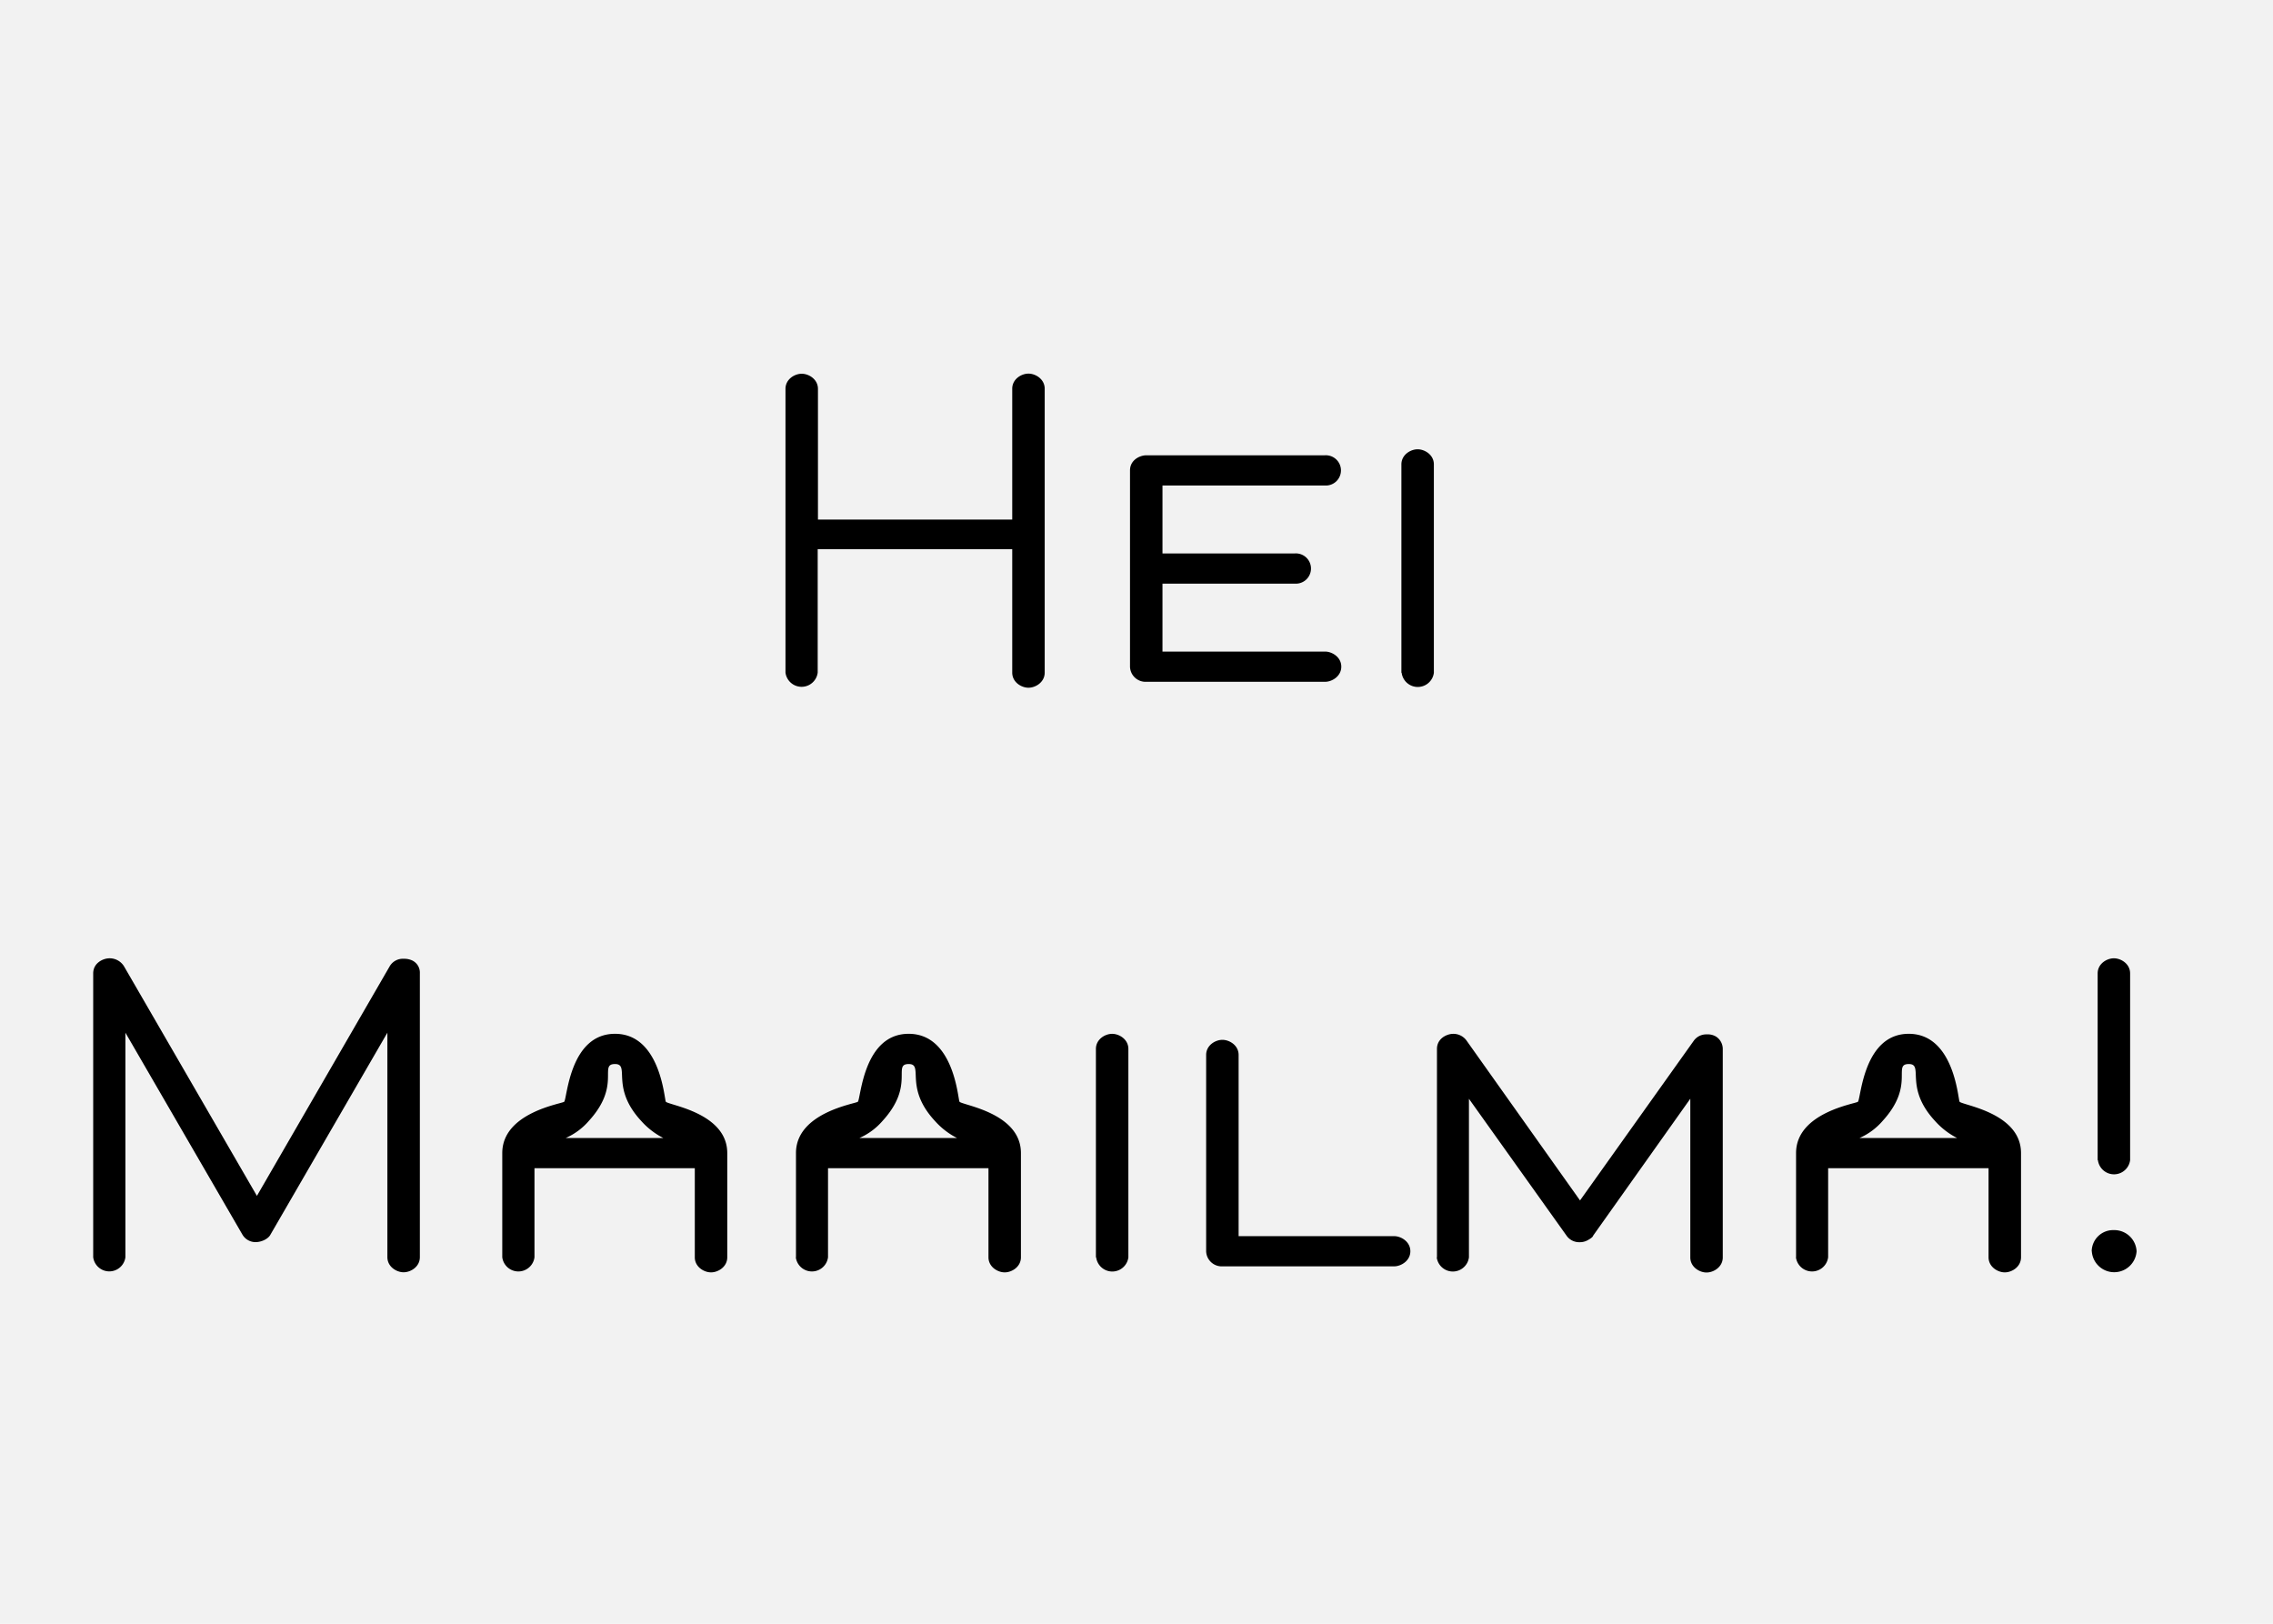<svg xmlns="http://www.w3.org/2000/svg" viewBox="0 0 700 500"><path fill="#f2f2f2" d="M0 0h700v500H0z" data-name="Ebene 1"/><g data-name="Ebene 2"><path d="M241.9 207.16v-87.42c0-2.95 2.79-4.65 5-4.65s5 1.71 5 4.65V160h59.83v-40.3c0-2.95 2.79-4.65 5-4.65s5 1.71 5 4.65v87.42c0 2.95-2.79 4.65-5 4.65s-5-1.71-5-4.65v-38h-59.91v38a5 5 0 0 1-9.92 0zM408.06 209.95H353a4.8 4.8 0 0 1-5-4.65v-60.45c0-3.25 3.1-4.65 5-4.65h55a4.66 4.66 0 1 1 0 9.3h-50v20.92h40.77a4.66 4.66 0 1 1 0 9.3H358v20.92h50.07c2.17 0 5 1.71 5 4.65s-2.84 4.66-5.01 4.66zM431.58 207.16V143c0-2.95 2.79-4.65 5-4.65s5 1.71 5 4.65v64.17a5 5 0 0 1-9.92 0zM28.7 387.16v-87.42c0-3.25 3.1-4.65 5-4.65a5.19 5.19 0 0 1 4.5 2.48l40.92 70.68L120 297.57a4.68 4.68 0 0 1 4.34-2.33 5.9 5.9 0 0 1 2.48.46 4.14 4.14 0 0 1 2.48 4v87.42c0 2.95-2.79 4.65-5 4.65s-5-1.71-5-4.65V318l-36 62.16c-.62 1.24-2.63 2.33-4.65 2.33a4.69 4.69 0 0 1-4-2.33L38.62 318v69.13a5 5 0 0 1-9.92 0zM154.68 387.16v-32.09c0-12.55 18.45-15.19 19.07-15.81.93-1.08 1.71-20.92 15.66-20.92 14.1 0 15.19 20.46 15.65 20.92.93 1.08 18.91 3.41 18.91 15.81v32.08c0 2.95-2.79 4.65-5 4.65s-5-1.71-5-4.65v-27.43H164.6v27.43a5 5 0 0 1-9.92 0zm49.6-36.73a23.12 23.12 0 0 1-6.82-5.27c-9.61-10.38-3.25-17.51-8.06-17.51-5.12 0 2 6.51-8.06 17.51a20 20 0 0 1-7.13 5.27zM245.13 387.16v-32.09c0-12.55 18.44-15.19 19.06-15.81.93-1.08 1.71-20.92 15.65-20.92 14.11 0 15.19 20.46 15.66 20.92.93 1.08 18.91 3.41 18.91 15.81v32.08c0 2.95-2.79 4.65-5 4.65s-5-1.71-5-4.65v-27.43H255v27.43a5 5 0 0 1-9.92 0zm49.6-36.73a23.11 23.11 0 0 1-6.82-5.27c-9.61-10.38-3.25-17.51-8.06-17.51-5.11 0 2 6.51-8.06 17.51a20 20 0 0 1-7.13 5.27zM337.5 387.16V323c0-2.95 2.79-4.65 5-4.65s5 1.71 5 4.65v64.17a5 5 0 0 1-9.92 0zM429.31 389.95h-52.86a4.8 4.8 0 0 1-5-4.65v-60.45c0-2.95 2.79-4.65 5-4.65s5 1.7 5 4.65v55.8h47.89c2.17 0 5 1.71 5 4.65s-2.86 4.65-5.03 4.65zM442.53 387.16V323c0-3.26 3.1-4.65 5-4.65a5 5 0 0 1 4.18 2.17l34.88 49.13 35-49.13a4.7 4.7 0 0 1 4-2 5 5 0 0 1 2.79.62 4.53 4.53 0 0 1 2.17 3.88v64.17c0 2.95-2.79 4.65-5 4.65s-5-1.71-5-4.65v-48.86l-29.92 42.16s0 .46-1.39 1.24a5 5 0 0 1-2.79.78 4.71 4.71 0 0 1-4-2l-30.07-42.16v48.82a5 5 0 0 1-9.92 0zM553.12 387.16v-32.09c0-12.55 18.44-15.19 19.06-15.81.93-1.08 1.71-20.92 15.65-20.92 14.11 0 15.19 20.46 15.66 20.92.93 1.08 18.91 3.41 18.91 15.81v32.08c0 2.95-2.79 4.65-5 4.65s-5-1.71-5-4.65v-27.43H563v27.43a5 5 0 0 1-9.92 0zm49.6-36.73a23.11 23.11 0 0 1-6.82-5.27c-9.61-10.38-3.25-17.51-8.06-17.51-5.11 0 2 6.51-8.06 17.51a20 20 0 0 1-7.13 5.27zM644.17 385.3a6.59 6.59 0 0 1 6.82-6.51 6.86 6.86 0 0 1 7 6.51 6.91 6.91 0 0 1-13.79 0zm1.83-28.06v-57.5c0-2.95 2.79-4.65 5-4.65s5 1.71 5 4.65v57.5a5 5 0 0 1-9.92 0z"/></g></svg>